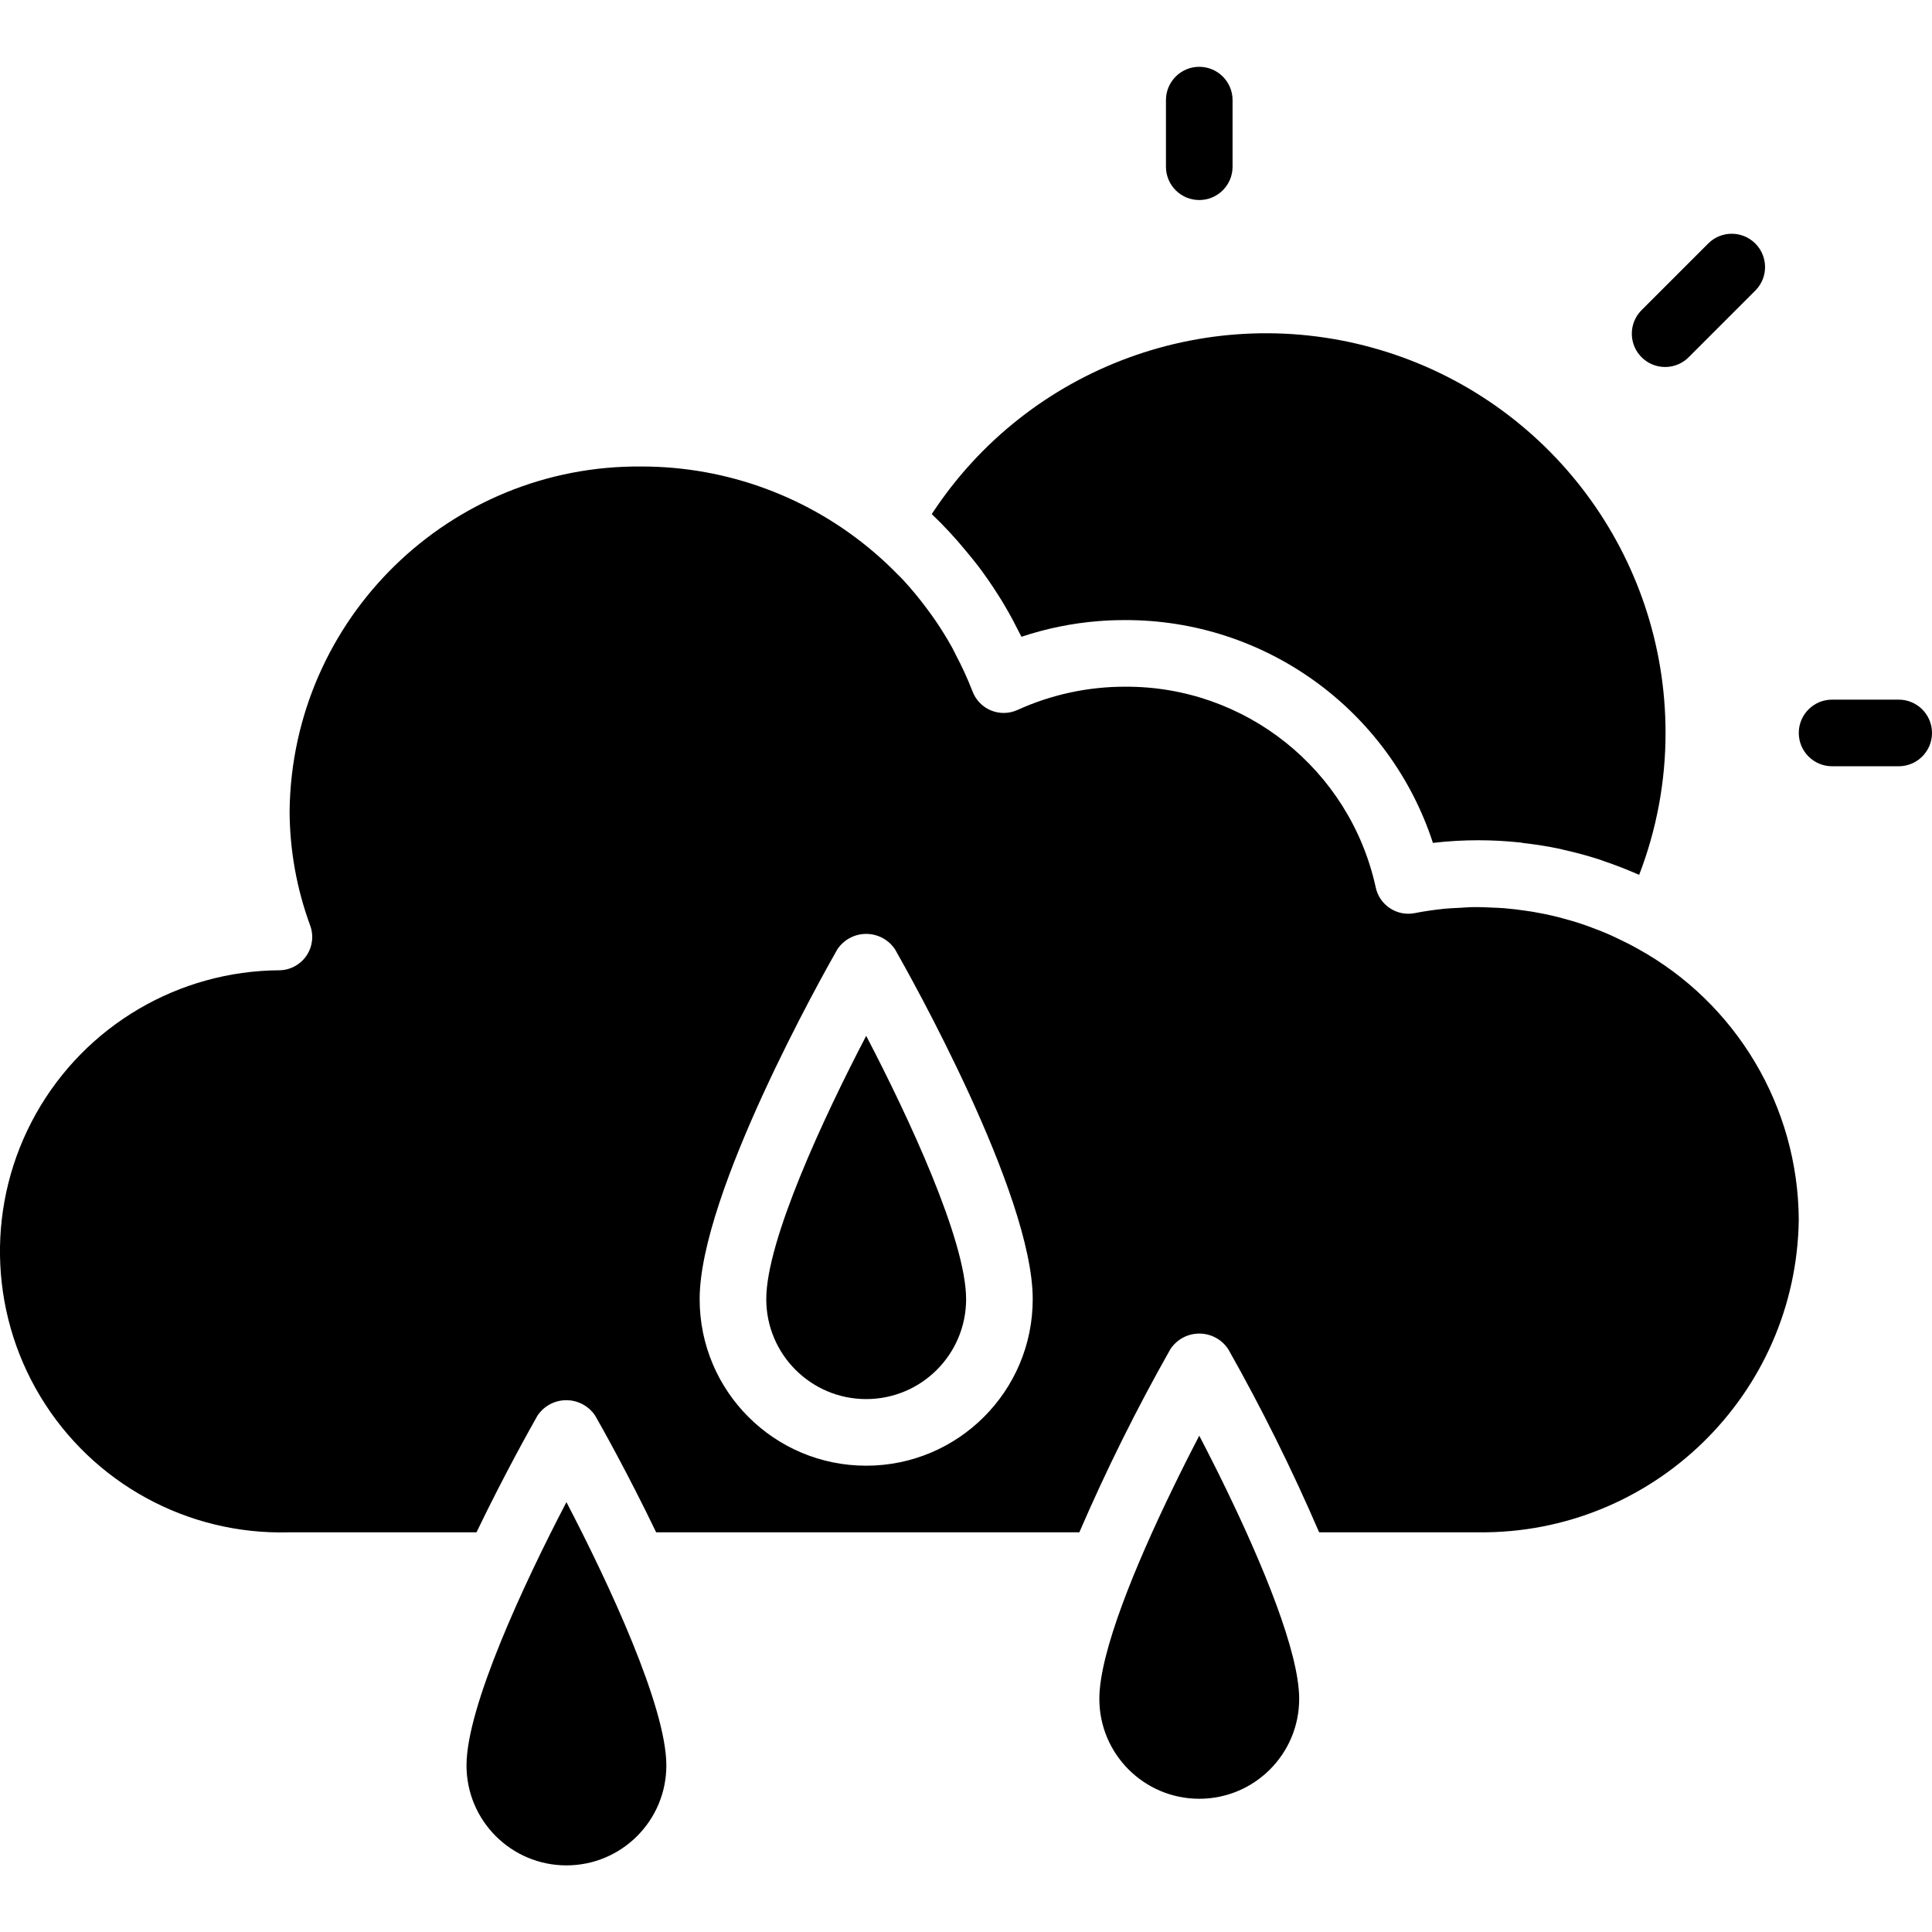 <svg height="464pt" viewBox="0 -16 464.049 464" width="464pt" xmlns="http://www.w3.org/2000/svg">
    <path
        d="m464.051 160.023c0-4.418-3.582-8-8-8h-16c-4.422 0-8 3.582-8 8 0 4.418 3.578 8 8 8h16c4.418 0 8-3.582 8-8zm0 0" />
    <path
        d="m288.051.023c-4.422 0-8 3.582-8 8v16c0 4.418 3.578 8 8 8 4.418 0 8-3.582 8-8v-16c0-4.418-3.582-8-8-8zm0 0" />
    <path
        d="m405.703 69.68 16-16c3.035-3.137 2.992-8.129-.094-11.215-3.086-3.086-8.078-3.129-11.215-.098l-16 16c-2.082 2.012-2.914 4.984-2.184 7.781.734 2.797 2.918 4.98 5.715 5.715 2.797.73 5.77-.102 7.777-2.184zm0 0" />
    <path
        d="m312.051 392.023c0-11.238-8.801-32.312-17.465-50.215-.578-1.199-1.152-2.398-1.73-3.543l-1.527-3.043c-1.121-2.23-2.223-4.391-3.277-6.398-1.059 2.023-2.16 4.184-3.281 6.398l-1.527 3.074c-.578 1.168-1.152 2.344-1.73 3.543-8.664 17.871-17.461 38.984-17.461 50.184 0 13.258 10.742 24 24 24 13.254 0 24-10.742 24-24zm0 0" />
    <path
        d="m208.051 320.023c13.254 0 24-10.742 24-24 0-14.145-13.906-43.91-24-63.246-10.098 19.336-24 49.102-24 63.246 0 13.258 10.742 24 24 24zm0 0" />
    <path
        d="m69.289 352.023h45.16c6.777-14.07 13.168-25.406 14.633-28 1.539-2.332 4.148-3.734 6.941-3.734 2.797 0 5.406 1.402 6.945 3.734 1.465 2.562 7.855 13.898 14.633 28h101.648c6.496-15.047 13.797-29.734 21.871-44 1.539-2.332 4.148-3.734 6.945-3.734 2.793 0 5.402 1.402 6.941 3.734 8.062 14.266 15.352 28.953 21.84 44h38.219c41.98.469 76.418-33.133 76.984-75.109-.164-27.094-14.961-51.984-38.691-65.066-1.672-.934-3.383-1.801-5.117-2.605-.387-.188-.762-.371-1.152-.547-1.793-.797-3.625-1.527-5.473-2.191l-1.023-.367c-1.879-.648-3.785-1.215-5.711-1.719l-1.09-.273c-1.883-.465-3.777-.855-5.688-1.176-.512-.09-1.031-.16-1.543-.23-1.777-.266-3.555-.48-5.336-.625-.801-.066-1.672-.09-2.504-.129-1.539-.07-3.074-.145-4.609-.129-1.168 0-2.336.105-3.512.168-1.176.066-2.402.098-3.594.219-2.398.246-4.801.582-7.199 1.055-4.309.848-8.5-1.938-9.383-6.242-6.211-28.273-31.355-48.348-60.305-48.141-8.887.008-17.664 1.914-25.754 5.598-2.008.906-4.305.945-6.344.102-2.039-.844-3.641-2.492-4.422-4.559-1.172-3.023-2.523-5.973-4.047-8.84-.273-.527-.539-1.062-.801-1.598-1.488-2.684-3.121-5.281-4.898-7.785-.414-.582-.848-1.16-1.277-1.734-1.797-2.422-3.723-4.746-5.77-6.961-.504-.543-1.055-1.039-1.602-1.602-1.672-1.703-3.422-3.32-5.238-4.879-15.523-13.293-35.281-20.609-55.719-20.633-46.191-.496-84.07 36.477-84.688 82.664.02 9.422 1.695 18.762 4.949 27.602.883 2.414.547 5.105-.895 7.23-1.445 2.129-3.824 3.43-6.391 3.504-24.297.105-46.668 13.254-58.57 34.438-11.902 21.18-11.508 47.125 1.039 67.934 12.547 20.809 35.305 33.27 59.594 32.629zm131.816-140c1.539-2.332 4.148-3.734 6.945-3.734 2.793 0 5.402 1.402 6.941 3.734 3.387 5.953 33.059 58.609 33.059 84 0 22.094-17.91 40-40 40-22.094 0-40-17.906-40-40 0-25.391 29.672-78.047 33.055-84zm0 0" />
    <path
        d="m160.051 408.023c0-14.145-13.906-43.91-24-63.246-10.098 19.336-24 49.102-24 63.246 0 13.258 10.742 24 24 24 13.254 0 24-10.742 24-24zm0 0" />
    <path
        d="m234.977 119.977c.719.945 1.41 1.91 2.098 2.887.984 1.395 1.918 2.816 2.832 4.266.543.871 1.109 1.734 1.598 2.625 1.25 2.133 2.402 4.32 3.52 6.559.105.207.234.398.328.609 5.961-1.992 12.141-3.254 18.402-3.754 2.094-.172 4.203-.254 6.32-.254 33.699-.148 63.641 21.473 74.102 53.512 3.621-.422 7.262-.633 10.906-.633 3.293.004 6.582.176 9.855.52.312 0 .617.105.918.145 2.992.336 5.945.801 8.848 1.414.281.066.562.152.852.219 2.918.648 5.789 1.414 8.605 2.328.387.125.762.285 1.152.414 2.668.902 5.285 1.914 7.855 3.039.176.082.367.137.547.219 4.191-10.867 6.34-22.418 6.336-34.066.02-42.445-27.852-79.859-68.523-91.992-40.676-12.137-84.488 3.898-107.727 39.418 2.957 2.824 5.738 5.824 8.328 8.992.977 1.184 1.938 2.328 2.848 3.535zm0 0" />
</svg>